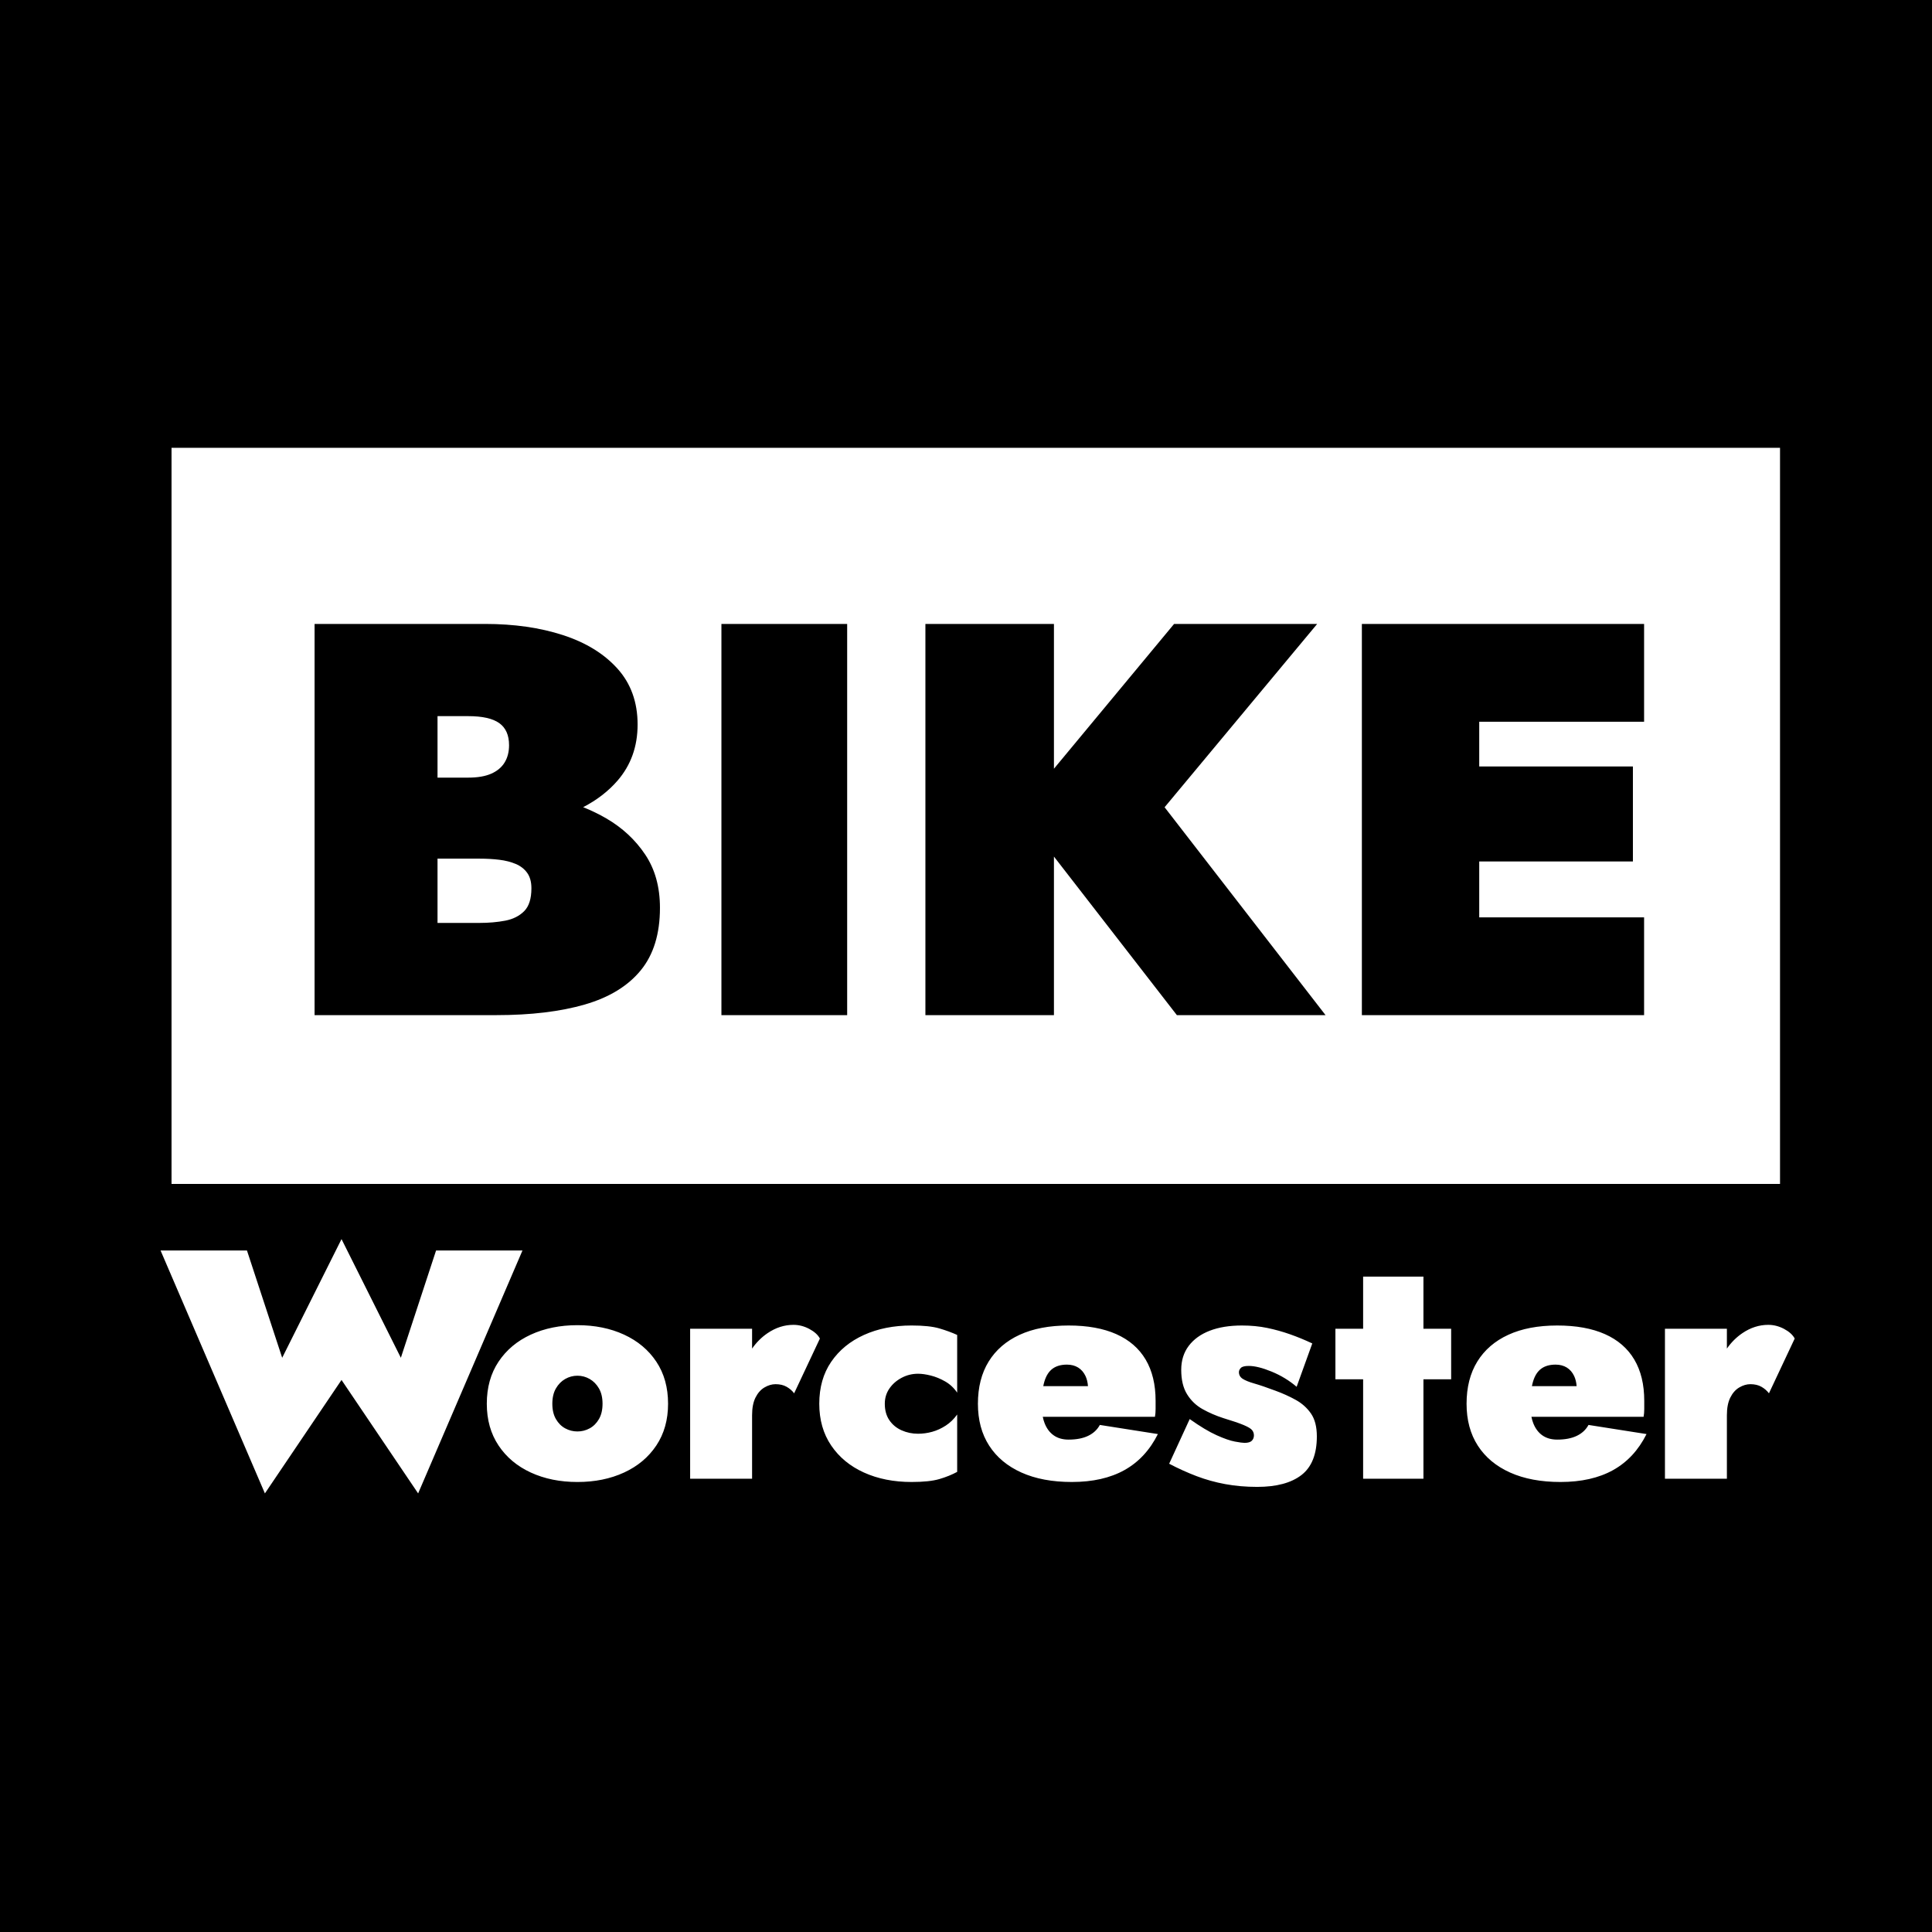 <?xml version="1.0" encoding="UTF-8" standalone="no"?><!-- Generator: Gravit.io --><svg xmlns="http://www.w3.org/2000/svg" xmlns:xlink="http://www.w3.org/1999/xlink" style="isolation:isolate" viewBox="0 0 1024 1024" width="1024pt" height="1024pt"><path d=" M 0 0 L 1024 0 L 1024 1024 L 0 1024 L 0 0 L 0 0 Z  M 382.37 330.699 L 382.37 538.045 L 449.014 538.045 L 449.014 330.699 L 382.37 330.699 L 382.37 330.699 L 382.37 330.699 L 382.37 330.699 L 382.37 330.699 L 382.37 330.699 L 382.37 330.699 Z  M 490.484 330.699 L 490.484 538.045 L 558.609 538.045 L 558.609 453.995 L 623.775 538.045 L 702.569 538.045 L 617.261 427.856 L 698.126 330.699 L 622.294 330.699 L 558.609 407.443 L 558.609 330.699 L 490.484 330.699 L 490.484 330.699 L 490.484 330.699 L 490.484 330.699 L 490.484 330.699 L 490.484 330.699 L 490.484 330.699 Z  M 721.818 330.699 L 721.818 538.045 L 784.022 538.045 L 871.403 538.045 L 871.403 486.209 L 784.022 486.209 L 784.022 456.585 L 865.476 456.585 L 865.476 406.23 L 784.022 406.23 L 784.022 382.536 L 871.403 382.536 L 871.403 330.699 L 784.022 330.699 L 721.818 330.699 L 721.818 330.699 L 721.818 330.699 L 721.818 330.699 L 721.818 330.699 L 721.818 330.699 L 721.818 330.699 Z  M 231.896 379.571 L 248.185 379.571 C 255.688 379.571 261.168 380.807 264.626 383.275 C 268.082 385.746 269.811 389.643 269.811 394.973 C 269.811 398.53 269.023 401.59 267.443 404.157 C 265.864 406.723 263.491 408.701 260.333 410.083 C 257.174 411.466 253.122 412.157 248.188 412.157 L 231.896 412.157 L 231.896 379.571 L 231.896 379.571 L 231.896 379.571 L 231.896 379.571 L 231.896 379.571 L 231.896 379.571 L 231.896 379.571 Z  M 231.896 455.102 L 254.114 455.102 C 257.865 455.102 261.367 455.298 264.628 455.694 C 267.885 456.089 270.799 456.831 273.365 457.916 C 275.932 459.007 277.956 460.586 279.437 462.659 C 280.918 464.732 281.659 467.449 281.659 470.804 C 281.659 476.333 280.373 480.382 277.806 482.949 C 275.239 485.516 271.879 487.196 267.733 487.984 C 263.587 488.773 259.046 489.168 254.112 489.168 L 231.896 489.168 L 231.896 455.102 L 231.896 455.102 L 231.896 455.102 L 231.896 455.102 L 231.896 455.102 L 231.896 455.102 L 231.896 455.102 Z  M 181.011 656.752 L 149.563 719.65 L 130.9 662.8 L 85.109 662.8 L 140.405 791.534 L 181.011 731.401 L 221.618 791.534 L 276.913 662.8 L 231.123 662.8 L 212.461 719.65 L 181.011 656.752 L 181.011 656.752 L 181.011 656.752 L 181.011 656.752 L 181.011 656.752 Z  M 722.485 676.622 L 722.485 704.27 L 707.797 704.27 L 707.797 731.054 L 722.485 731.054 L 722.485 783.757 L 754.452 783.757 L 754.452 731.054 L 769.141 731.054 L 769.141 704.27 L 754.452 704.27 L 754.452 676.622 L 722.485 676.622 L 722.485 676.622 L 722.485 676.622 L 722.485 676.622 L 722.485 676.622 Z  M 420.563 702.196 C 415.726 702.196 411.147 703.666 406.827 706.602 C 403.634 708.775 400.9 711.501 398.62 714.774 L 398.62 704.271 L 365.788 704.271 L 365.788 783.757 L 398.62 783.757 L 398.62 750.06 C 398.62 746.26 399.223 743.15 400.434 740.73 C 401.642 738.31 403.228 736.524 405.186 735.374 C 407.143 734.224 409.102 733.646 411.061 733.646 C 413.364 733.646 415.323 734.109 416.936 735.03 C 418.548 735.951 419.873 737.104 420.91 738.483 L 434.561 709.455 C 433.523 707.496 431.65 705.797 428.944 704.356 C 426.236 702.917 423.443 702.196 420.563 702.196 L 420.563 702.196 L 420.563 702.196 L 420.563 702.196 Z  M 937.233 702.196 C 932.396 702.196 927.817 703.666 923.497 706.602 C 920.303 708.775 917.569 711.502 915.288 714.776 L 915.288 704.271 L 882.457 704.271 L 882.457 783.757 L 915.288 783.757 L 915.288 750.057 L 915.289 750.06 C 915.289 746.26 915.893 743.15 917.104 740.73 C 918.312 738.31 919.898 736.524 921.856 735.374 C 923.813 734.224 925.772 733.646 927.731 733.646 C 930.034 733.646 931.993 734.109 933.606 735.03 C 935.216 735.951 936.542 737.104 937.58 738.483 L 951.231 709.455 C 950.193 707.496 948.32 705.797 945.614 704.356 C 942.905 702.917 940.112 702.196 937.233 702.196 L 937.233 702.196 L 937.233 702.196 L 937.233 702.196 Z  M 483.131 702.537 C 473.684 702.537 465.275 704.209 457.903 707.55 C 450.529 710.893 444.742 715.643 440.537 721.807 C 436.331 727.971 434.23 735.372 434.23 744.011 C 434.23 752.536 436.331 759.91 440.537 766.129 C 444.742 772.351 450.529 777.131 457.903 780.472 C 465.273 783.812 473.684 785.483 483.131 785.483 C 489.465 785.483 494.389 784.964 497.904 783.929 C 501.417 782.893 504.556 781.626 507.322 780.127 L 507.322 749.715 C 505.594 752.135 503.579 754.094 501.274 755.59 C 498.971 757.088 496.581 758.183 494.105 758.874 C 491.626 759.564 489.122 759.91 486.589 759.91 C 483.479 759.91 480.569 759.306 477.862 758.096 C 475.155 756.887 472.995 755.101 471.382 752.74 C 469.769 750.379 468.964 747.471 468.962 744.011 C 468.962 741.017 469.767 738.34 471.381 735.976 C 472.994 733.614 475.154 731.713 477.861 730.273 C 480.566 728.833 483.477 728.112 486.588 728.112 C 488.544 728.112 490.79 728.431 493.327 729.065 C 495.861 729.697 498.395 730.734 500.929 732.173 C 503.463 733.614 505.594 735.601 507.322 738.135 L 507.322 707.55 C 504.556 706.284 501.417 705.131 497.904 704.093 C 494.388 703.057 489.465 702.537 483.131 702.537 L 483.131 702.537 L 483.131 702.537 L 483.131 702.537 Z  M 658.213 702.543 C 651.646 702.543 645.973 703.466 641.193 705.309 C 636.413 707.152 632.697 709.83 630.048 713.344 C 627.396 716.86 626.074 721.09 626.074 726.043 C 626.074 731.345 627.109 735.665 629.182 739.006 C 631.256 742.347 633.991 744.967 637.39 746.867 C 640.79 748.769 644.445 750.352 648.363 751.618 C 653.316 753.115 656.944 754.355 659.249 755.334 C 661.553 756.314 663.022 757.207 663.655 758.013 C 664.288 758.819 664.607 759.74 664.607 760.775 C 664.607 761.928 664.23 762.88 663.483 763.628 C 662.734 764.375 661.437 764.75 659.596 764.75 C 658.673 764.75 656.973 764.519 654.497 764.058 C 652.021 763.598 648.796 762.476 644.822 760.69 C 640.846 758.904 636.093 756.052 630.566 752.137 L 619.68 775.81 C 624.517 778.347 629.357 780.535 634.195 782.379 C 639.033 784.22 644.101 785.632 649.401 786.612 C 654.698 787.588 660.344 788.08 666.335 788.08 C 676.587 788.08 684.42 785.976 689.834 781.773 C 695.247 777.569 697.955 770.743 697.955 761.298 C 697.955 756.229 696.917 752.198 694.846 749.201 C 692.773 746.206 690.066 743.787 686.725 741.945 C 683.383 740.102 679.813 738.489 676.012 737.105 C 671.404 735.378 667.688 734.111 664.866 733.305 C 662.042 732.499 659.968 731.662 658.646 730.799 C 657.32 729.935 656.658 728.754 656.658 727.256 C 656.658 726.45 657.003 725.701 657.694 725.009 C 658.385 724.318 659.768 723.971 661.844 723.971 C 665.069 723.971 669.13 724.98 674.024 726.996 C 678.919 729.013 683.326 731.69 687.243 735.03 L 695.537 712.05 C 691.621 710.208 687.707 708.595 683.789 707.212 C 679.871 705.83 675.839 704.706 671.692 703.841 C 667.545 702.977 663.052 702.543 658.213 702.543 L 658.213 702.543 L 658.213 702.543 L 658.213 702.543 Z  M 565.489 723.277 C 567.792 723.277 569.779 723.797 571.45 724.832 C 573.119 725.868 574.416 727.366 575.337 729.325 C 576.058 730.86 576.489 732.651 576.646 734.682 L 552.953 734.682 C 553.128 733.79 553.331 732.953 553.565 732.176 C 554.486 729.124 555.926 726.878 557.884 725.437 C 559.844 723.998 562.377 723.277 565.489 723.277 L 565.489 723.277 L 565.489 723.277 L 565.489 723.277 Z  M 824.485 723.277 C 826.788 723.277 828.775 723.797 830.447 724.832 C 832.115 725.868 833.413 727.366 834.333 729.325 C 835.055 730.86 835.485 732.651 835.642 734.682 L 811.949 734.682 C 812.124 733.79 812.327 732.953 812.561 732.176 C 813.482 729.124 814.922 726.878 816.881 725.437 C 818.839 723.998 821.374 723.277 824.485 723.277 L 824.485 723.277 L 824.485 723.277 L 824.485 723.277 Z  M 306.055 729.155 C 308.357 729.155 310.517 729.731 312.532 730.883 C 314.547 732.034 316.191 733.706 317.458 735.894 C 318.724 738.082 319.359 740.789 319.359 744.015 C 319.359 747.242 318.724 749.948 317.458 752.137 C 316.191 754.326 314.547 755.968 312.532 757.061 C 310.517 758.155 308.357 758.702 306.055 758.702 C 303.748 758.702 301.589 758.155 299.572 757.061 C 297.556 755.968 295.914 754.325 294.648 752.137 C 293.379 749.947 292.747 747.242 292.747 744.015 C 292.747 740.789 293.38 738.082 294.648 735.894 C 295.914 733.704 297.556 732.033 299.572 730.883 C 301.589 729.733 303.749 729.155 306.055 729.155 L 306.055 729.155 L 306.055 729.155 L 306.055 729.155 Z  M 306.053 702.369 C 296.836 702.369 288.598 704.04 281.343 707.381 C 274.084 710.724 268.383 715.504 264.236 721.725 C 260.089 727.945 258.015 735.374 258.015 744.015 C 258.015 752.54 260.089 759.914 264.236 766.133 C 268.383 772.355 274.084 777.136 281.343 780.477 C 288.6 783.817 296.836 785.488 306.053 785.488 C 315.268 785.488 323.503 783.817 330.762 780.477 C 338.018 777.134 343.722 772.354 347.869 766.133 C 352.016 759.914 354.089 752.54 354.089 744.015 C 354.089 735.376 352.016 727.947 347.869 721.725 C 343.722 715.503 338.018 710.722 330.762 707.381 C 323.503 704.04 315.268 702.369 306.053 702.369 L 306.053 702.369 L 306.053 702.369 L 306.053 702.369 Z  M 566.355 702.542 C 556.216 702.542 547.576 704.183 540.435 707.468 C 533.291 710.752 527.821 715.476 524.018 721.639 C 520.215 727.801 518.315 735.26 518.315 744.014 C 518.315 752.654 520.301 760.057 524.276 766.218 C 528.25 772.382 533.951 777.134 541.383 780.475 C 548.811 783.814 557.71 785.485 568.082 785.483 C 579.141 785.483 588.442 783.382 595.989 779.176 C 603.535 774.971 609.44 768.608 613.702 760.083 L 582.943 755.244 C 581.56 757.781 579.487 759.71 576.722 761.034 C 573.957 762.359 570.503 763.02 566.356 763.02 C 563.244 763.02 560.621 762.272 558.492 760.774 C 556.361 759.278 554.747 757.118 553.654 754.294 C 553.25 753.254 552.93 752.13 552.691 750.926 L 612.145 750.926 C 612.376 749.659 612.491 748.306 612.491 746.865 L 612.491 742.459 C 612.491 733.819 610.733 726.533 607.219 720.6 C 603.704 714.669 598.521 710.176 591.668 707.122 C 584.814 704.069 576.375 702.542 566.355 702.542 L 566.355 702.542 L 566.355 702.542 L 566.355 702.542 Z  M 825.351 702.542 C 815.213 702.542 806.573 704.183 799.432 707.468 C 792.287 710.752 786.817 715.476 783.015 721.639 C 779.211 727.801 777.311 735.26 777.311 744.014 C 777.311 752.654 779.298 760.057 783.272 766.218 C 787.247 772.382 792.947 777.134 800.379 780.475 C 807.808 783.814 816.707 785.485 827.079 785.483 C 838.137 785.483 847.439 783.382 854.985 779.176 C 862.532 774.971 868.436 768.608 872.698 760.083 L 841.939 755.244 C 840.557 757.781 838.483 759.71 835.719 761.034 C 832.954 762.359 829.499 763.02 825.352 763.02 C 822.241 763.02 819.617 762.272 817.488 760.774 C 815.357 759.278 813.744 757.118 812.65 754.294 C 812.246 753.254 811.926 752.13 811.687 750.926 L 871.141 750.926 C 871.372 749.659 871.487 748.306 871.487 746.865 L 871.487 742.459 C 871.487 733.819 869.729 726.533 866.216 720.6 C 862.7 714.669 857.518 710.176 850.664 707.122 C 843.81 704.069 835.371 702.542 825.351 702.542 L 825.351 702.542 L 825.351 702.542 L 825.351 702.542 Z  M 166.733 330.697 L 166.733 538.042 L 262.998 538.042 C 281.365 538.042 297.015 536.166 309.949 532.415 C 322.883 528.665 332.754 522.64 339.567 514.346 C 346.383 506.054 349.79 494.994 349.79 481.169 C 349.79 470.113 347.172 460.687 341.938 452.884 C 336.704 445.081 329.841 438.712 321.353 433.778 C 317.445 431.507 313.352 429.531 309.09 427.824 C 316.324 424.064 322.405 419.4 327.277 413.785 C 334.385 405.589 337.941 395.668 337.941 384.017 C 337.941 372.168 334.385 362.295 327.277 354.394 C 320.166 346.497 310.541 340.573 298.395 336.623 C 286.25 332.674 272.476 330.697 257.074 330.697 L 166.733 330.697 L 166.733 330.697 L 166.733 330.697 L 166.733 330.697 L 166.733 330.697 L 166.733 330.697 L 166.733 330.697 Z  M 90.914 237.352 L 943.45 237.352 L 943.45 627.497 L 90.914 627.497 L 90.914 237.352 L 90.914 237.352 L 90.914 237.352 L 90.914 237.352 L 90.914 237.352 Z " fill-rule="evenodd" fill="rgb(0,0,0)"/></svg>